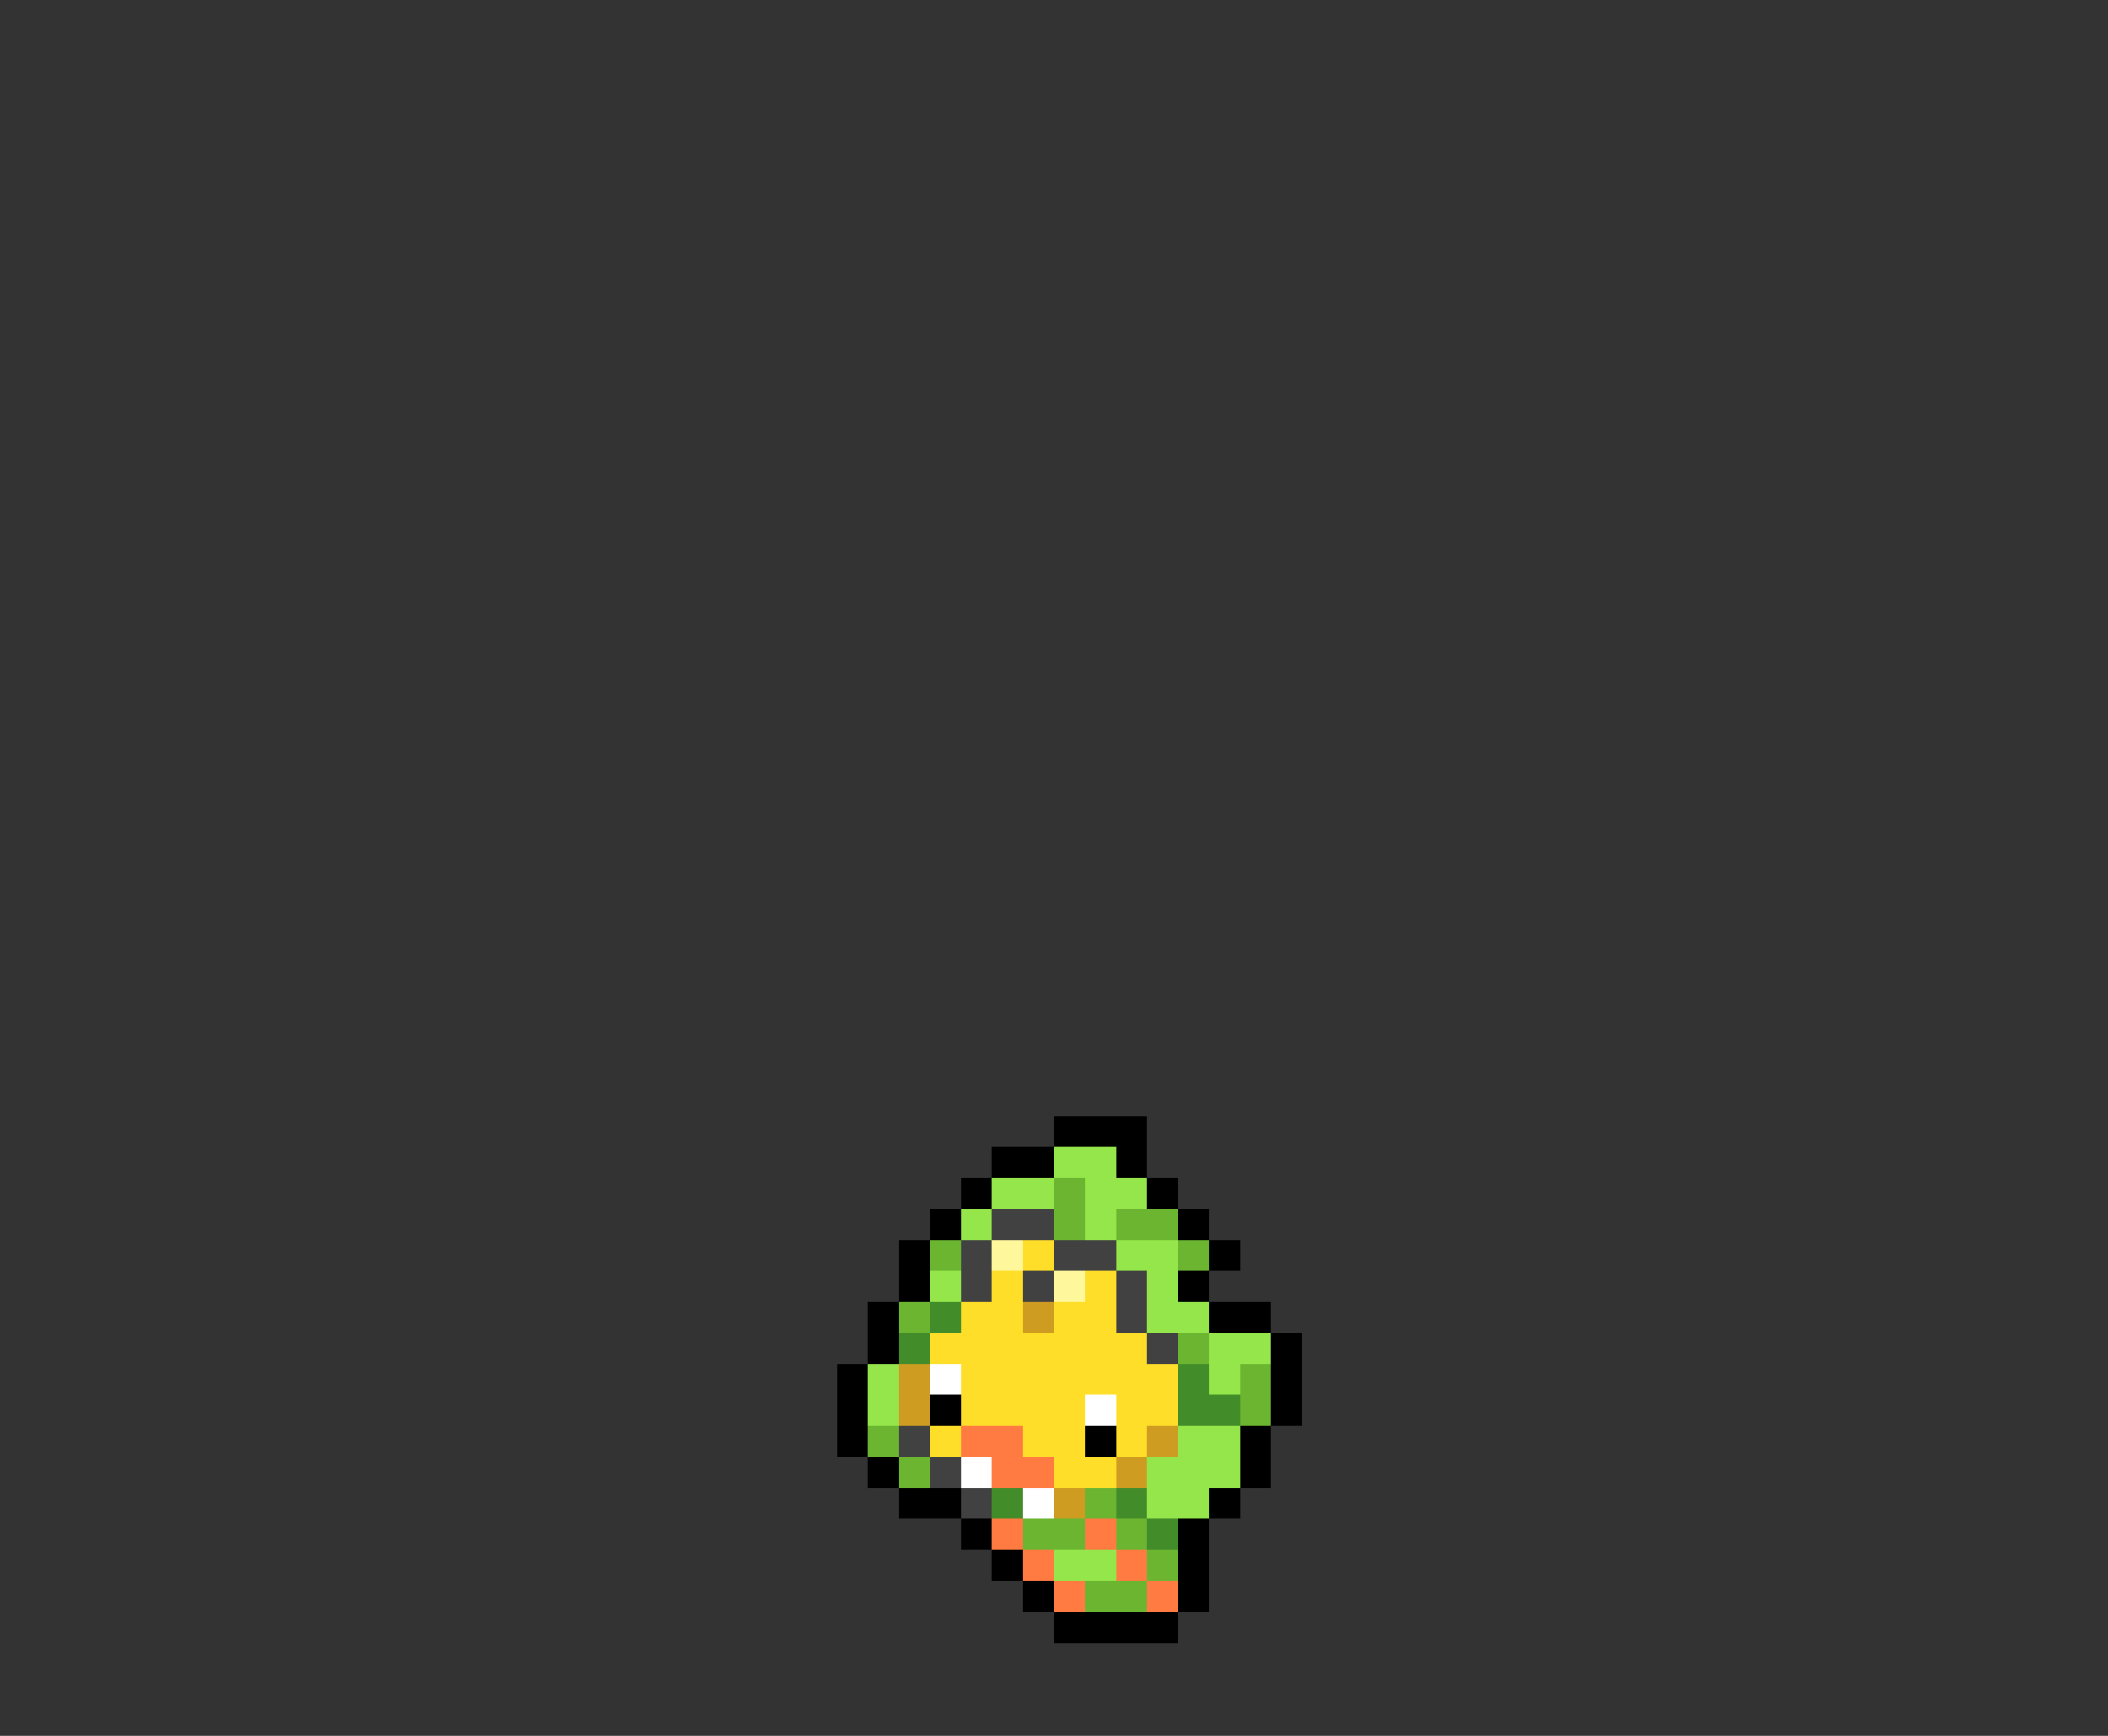 <svg xmlns="http://www.w3.org/2000/svg" viewBox="0 -0.5 68 56" shape-rendering="crispEdges">
<rect x="0" y="-0.5" width="68" height="56" fill="#333333" stroke="none"/>
<path stroke="#000000" d="M34 36h3M32 37h2M36 37h1M31 38h1M37 38h1M30 39h1M38 39h1M29 40h1M39 40h1M29 41h1M38 41h1M28 42h1M39 42h2M28 43h1M41 43h1M27 44h1M41 44h1M27 45h1M30 45h1M41 45h1M27 46h1M35 46h1M40 46h1M28 47h1M40 47h1M29 48h2M39 48h1M31 49h1M38 49h1M32 50h1M38 50h1M33 51h1M38 51h1M34 52h4" />
<path stroke="#94e64a" d="M34 37h2M32 38h2M35 38h2M31 39h1M35 39h1M36 40h2M30 41h1M37 41h1M37 42h2M39 43h2M28 44h1M39 44h1M28 45h1M38 46h2M37 47h3M37 48h2M34 50h2" />
<path stroke="#6bb531" d="M34 38h1M34 39h1M36 39h2M30 40h1M38 40h1M29 42h1M38 43h1M40 44h1M40 45h1M28 46h1M29 47h1M35 48h1M33 49h2M36 49h1M37 50h1M35 51h2" />
<path stroke="#414141" d="M32 39h2M31 40h1M34 40h2M31 41h1M33 41h1M36 41h1M36 42h1M37 43h1M29 46h1M30 47h1M31 48h1" />
<path stroke="#fff79c" d="M32 40h1M34 41h1" />
<path stroke="#ffde29" d="M33 40h1M32 41h1M35 41h1M31 42h2M34 42h2M30 43h7M31 44h7M31 45h4M36 45h2M30 46h1M33 46h2M36 46h1M34 47h2" />
<path stroke="#428c29" d="M30 42h1M29 43h1M38 44h1M38 45h2M32 48h1M36 48h1M37 49h1" />
<path stroke="#ce9c21" d="M33 42h1M29 44h1M29 45h1M37 46h1M36 47h1M34 48h1" />
<path stroke="#ffffff" d="M30 44h1M35 45h1M31 47h1M33 48h1" />
<path stroke="#ff7b42" d="M31 46h2M32 47h2M32 49h1M35 49h1M33 50h1M36 50h1M34 51h1M37 51h1" />
</svg>
